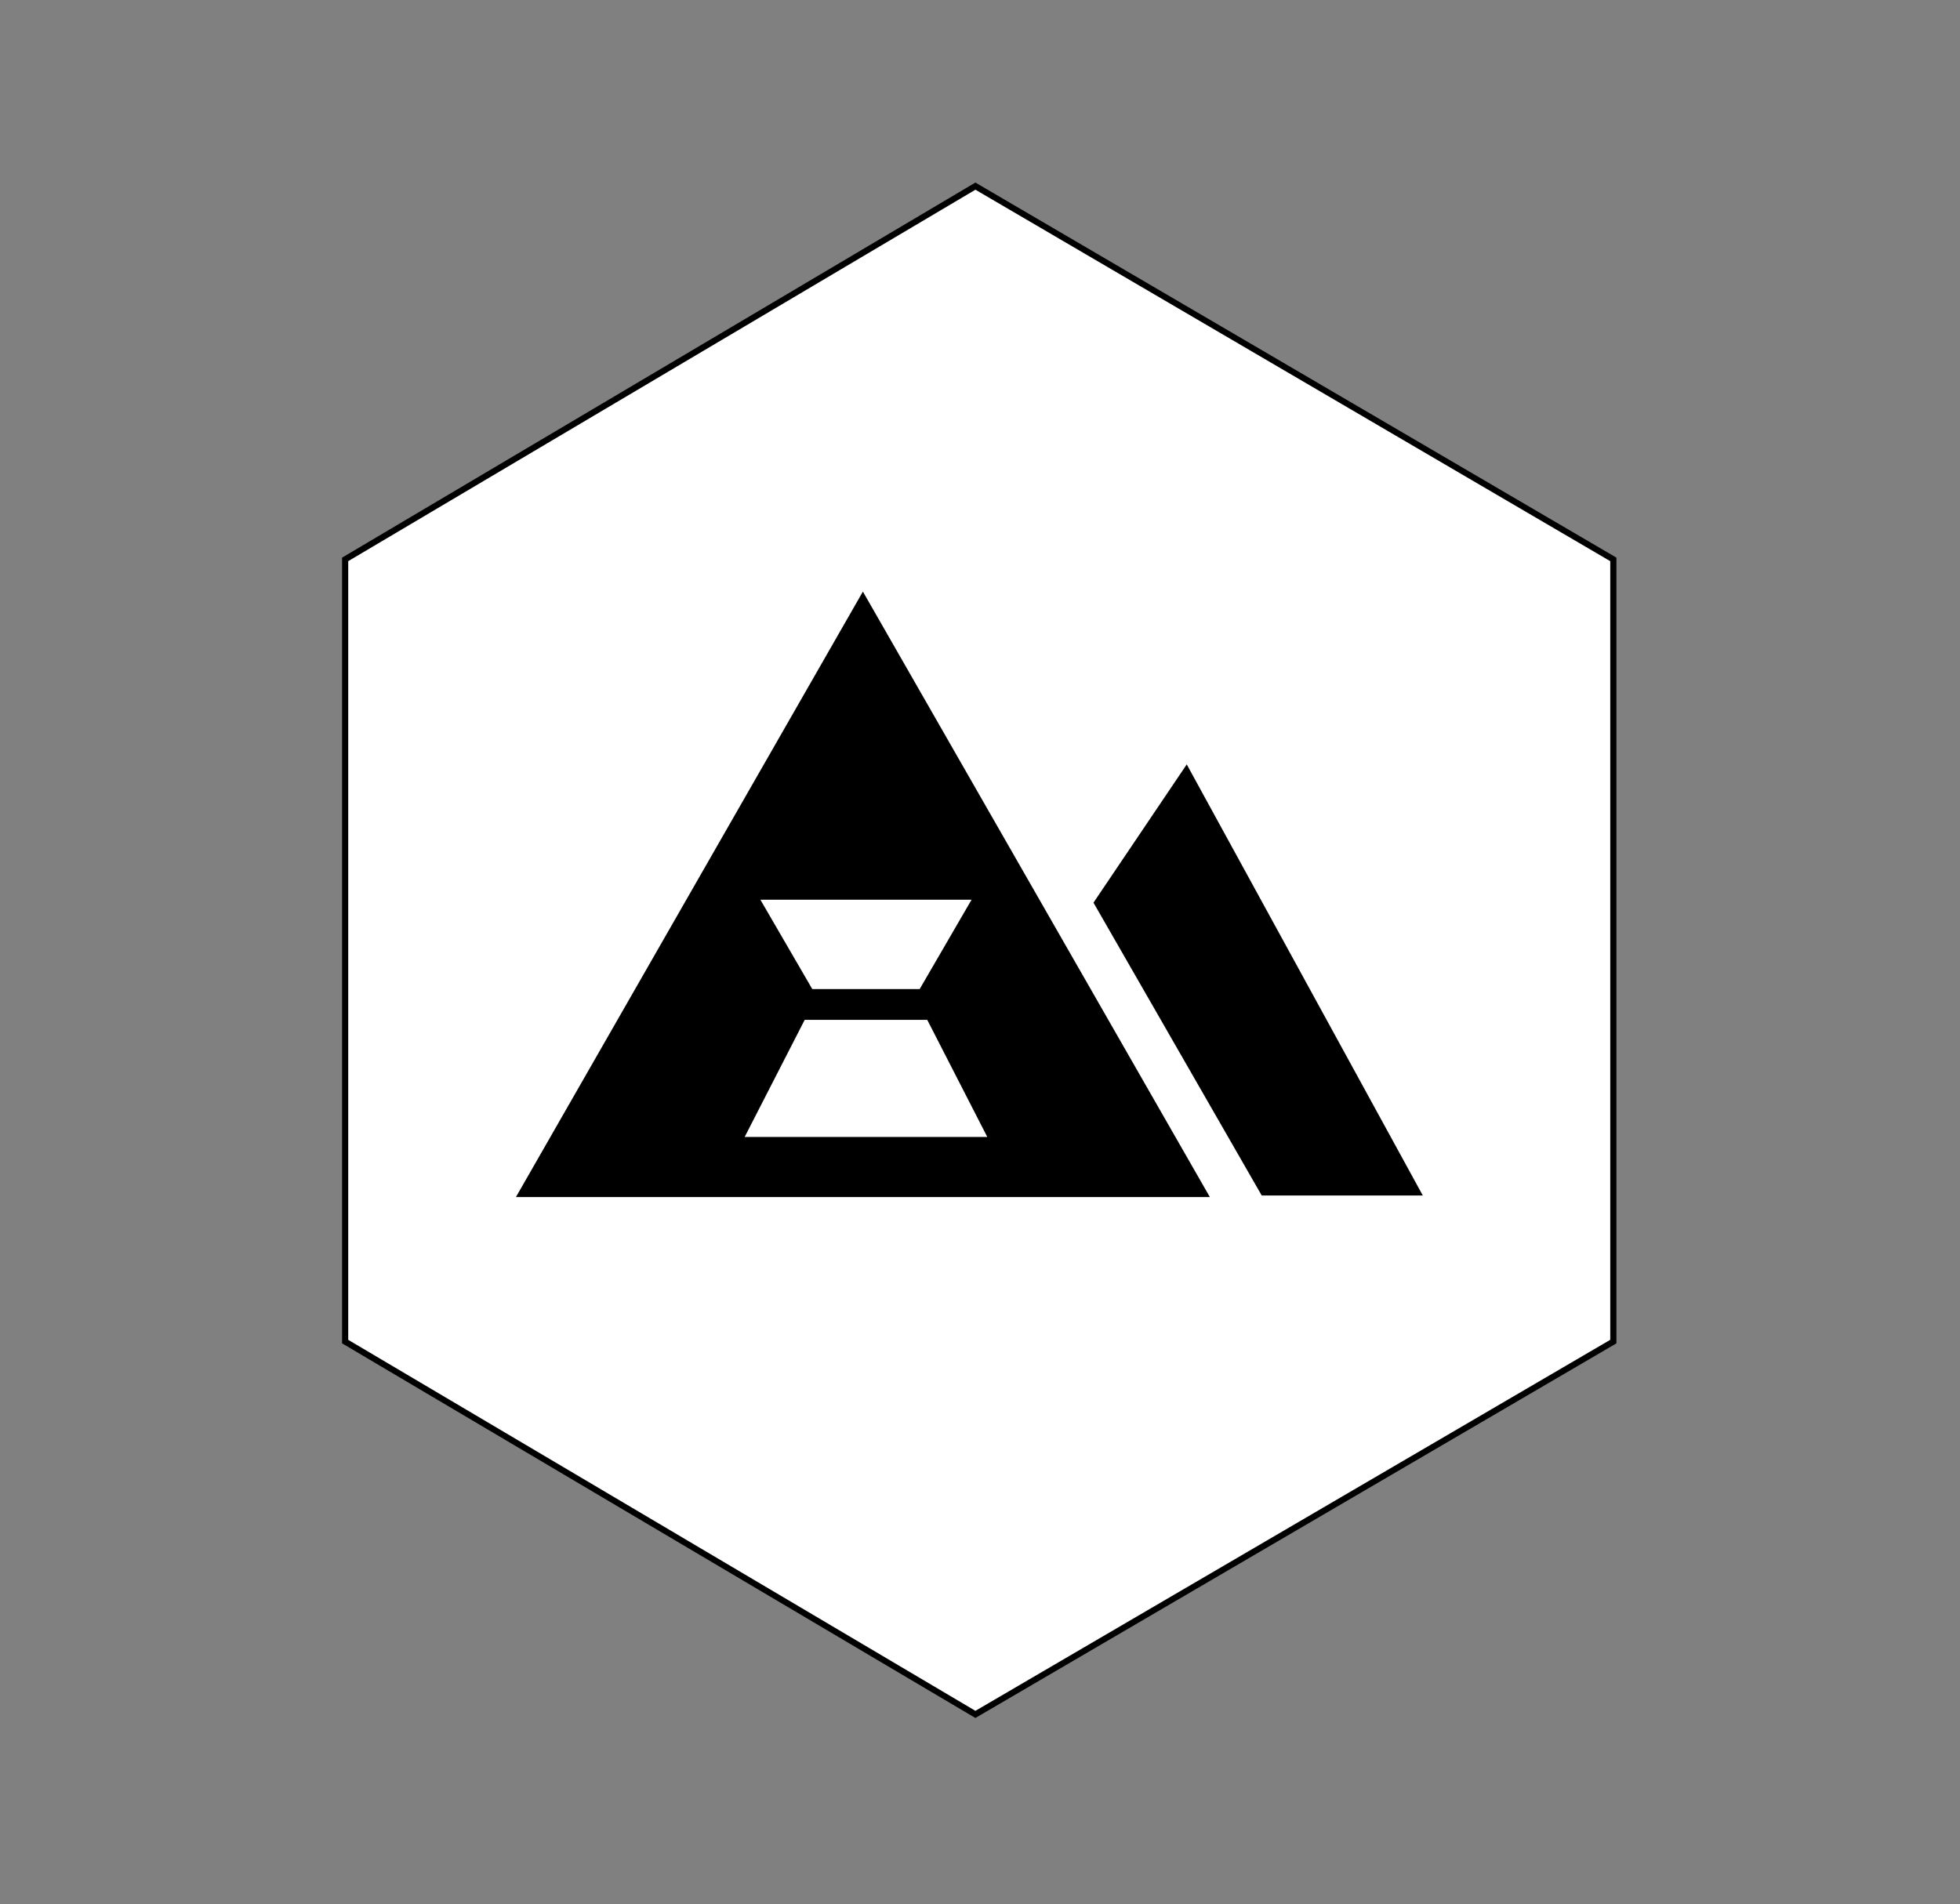 <svg width="318" height="309" viewBox="0 0 318 309" fill="none" xmlns="http://www.w3.org/2000/svg">
<rect x="0" y="0" width="318" height="309" fill="#808080" stroke="none"/>
<path d="M55.998 90.775L158.255 30.204L261.755 90.775L261.755 217.704L158.255 278.204L55.998 217.704L55.998 90.775Z" fill="white" stroke="black"/>
<path d="M140 96L196.292 194.25H83.708L140 96Z" fill="black"/>
<path d="M230 193.5L205 193.5L178 146.5L192.499 125L230 193.5Z" fill="black" stroke="black"/>
<path d="M131.5 161L122.5 145.5H158.5L149.5 161H131.5Z" fill="white"/>
<path d="M131.5 161L122.5 145.5H158.5M122.5 145.5L131.5 161H149.5L158.5 145.5H122.5Z" stroke="black"/>
<path d="M130.25 165L120 185H161L150.75 165H130.25Z" fill="white"/>
<path d="M130.25 165L120 185H161M120 185L130.25 165H150.75L161 185H120Z" stroke="black"/>
</svg>
